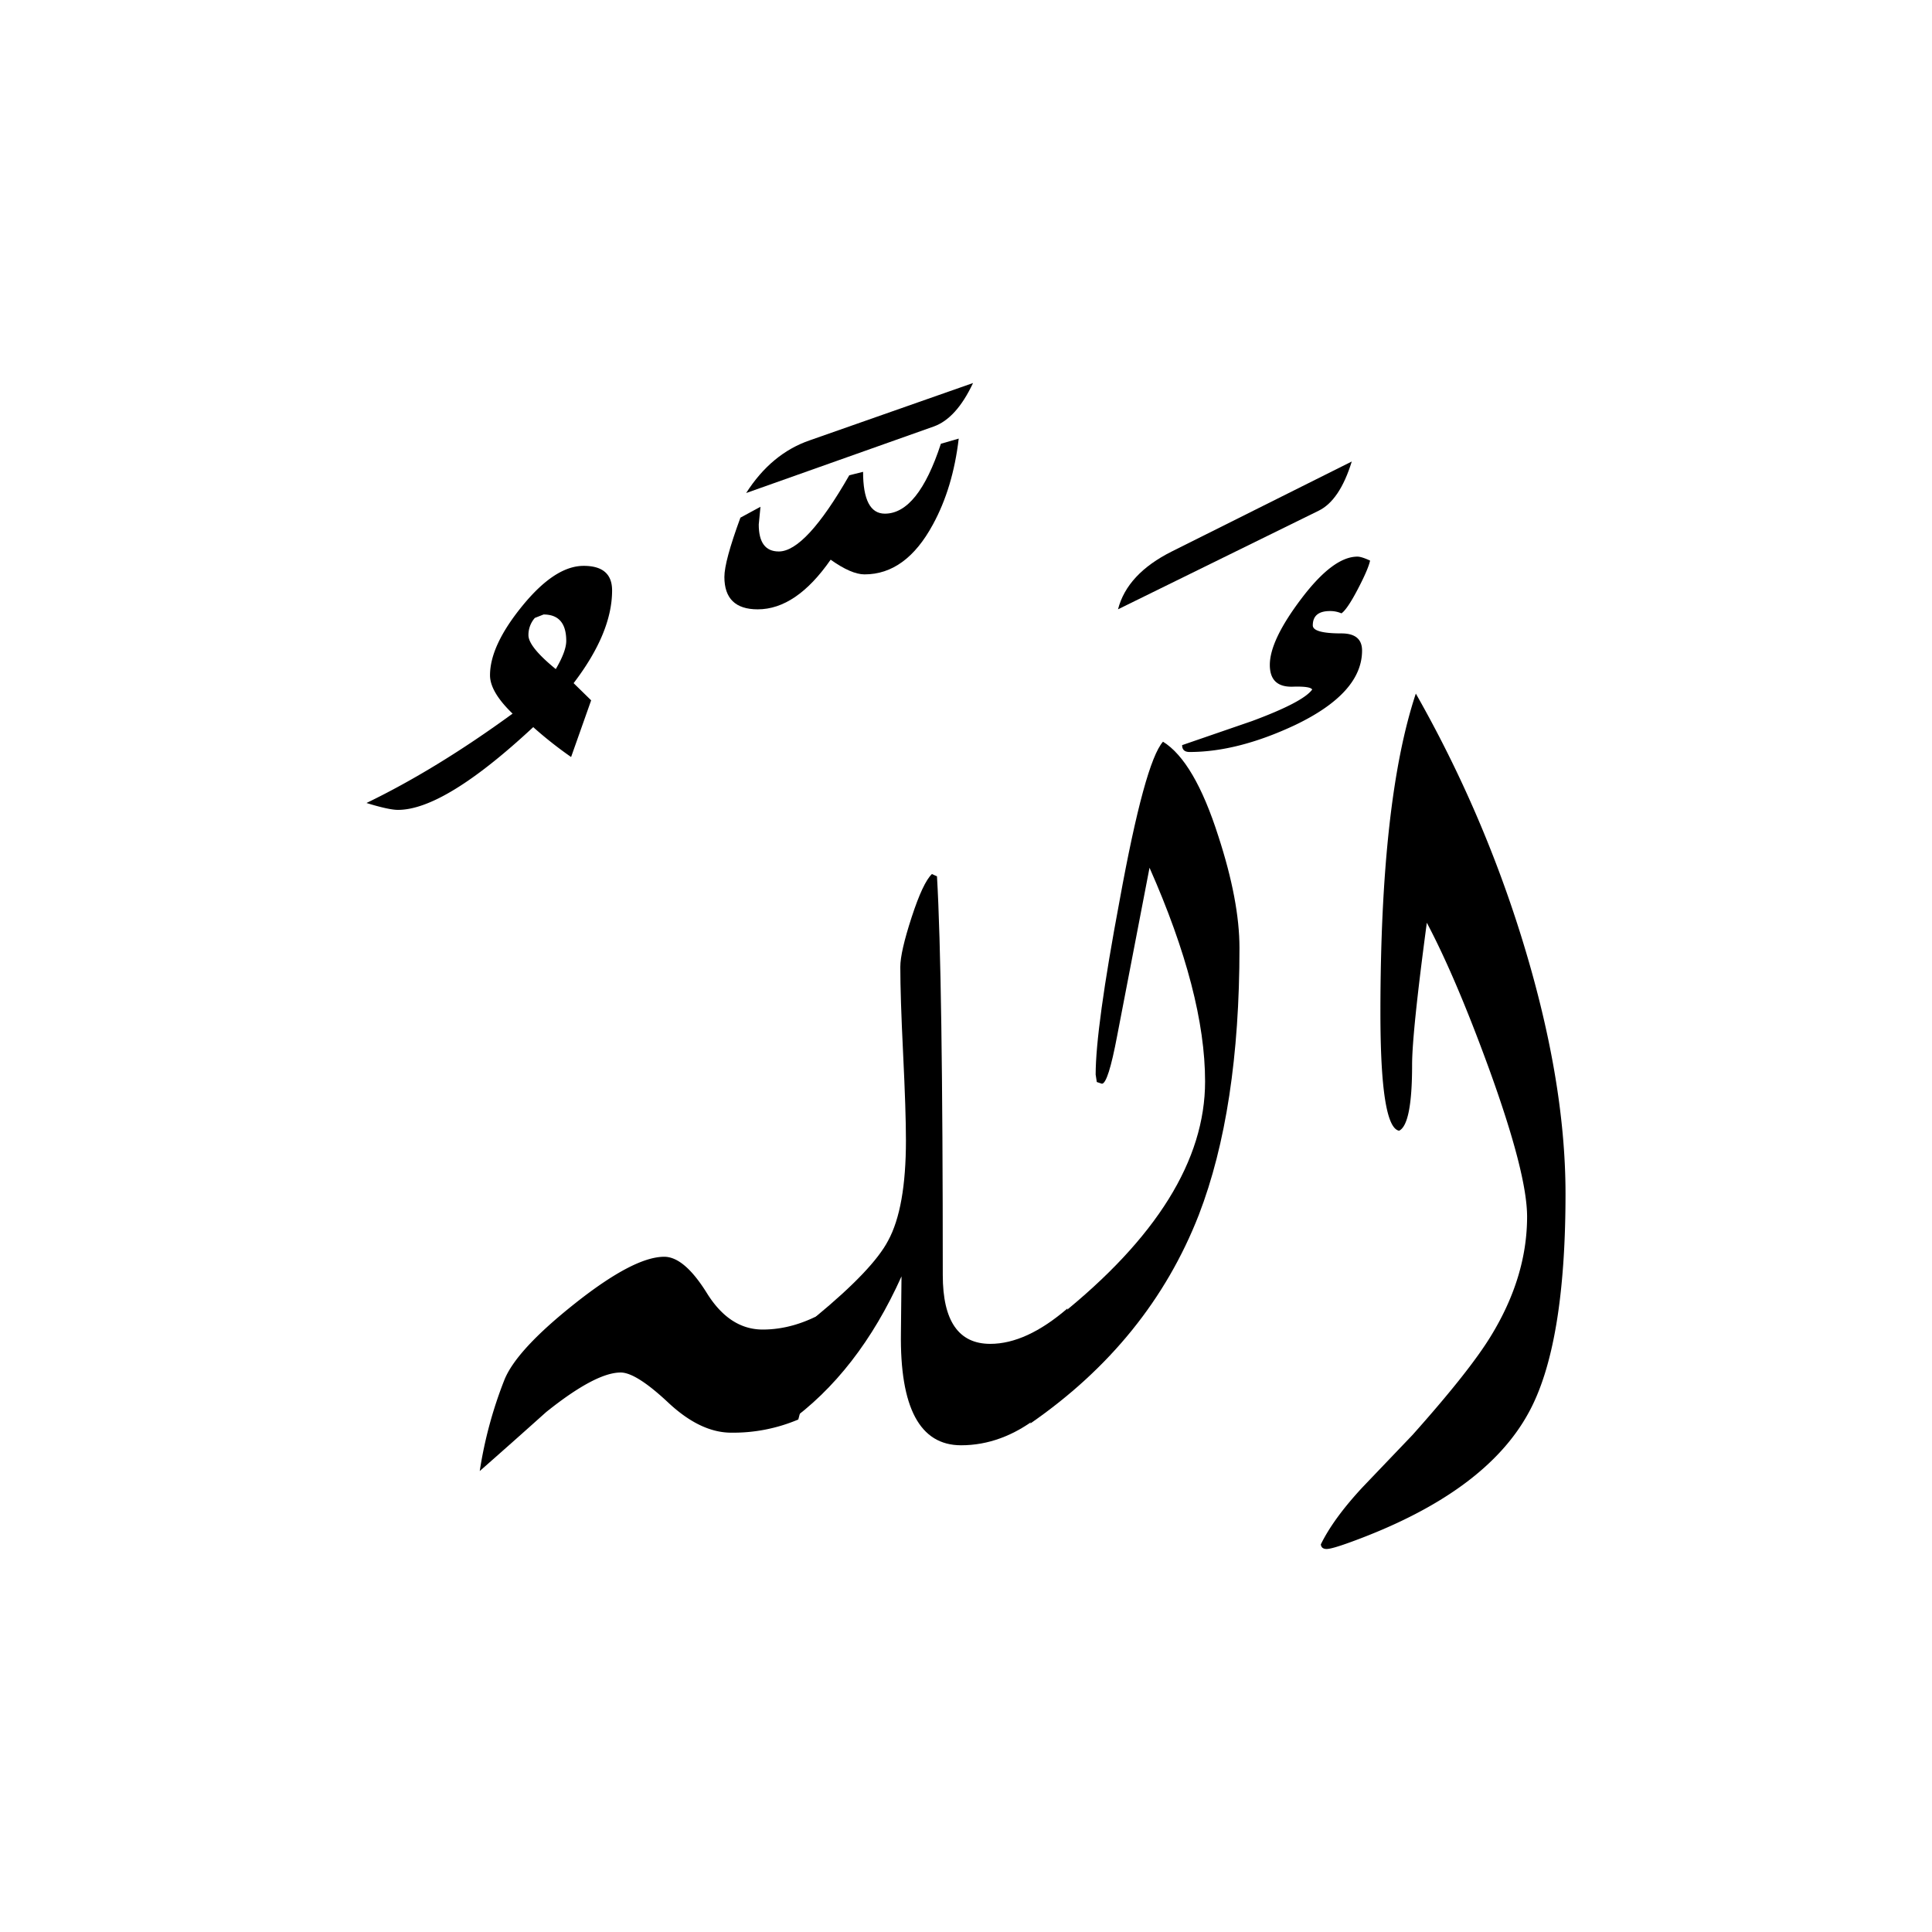 <svg id="Allah" xmlns="http://www.w3.org/2000/svg" viewBox="0 0 1000 1000">
  <title>EH-Artboard 1</title>
  <g>
    <path d="M316.82,305.6q0,21.91-19.92,48l9.08,8.89L295.6,391.83A206.59,206.59,0,0,1,276,376.36q-46,42.83-70,42.83-4.74,0-16.31-3.56,36.18-17.49,75.62-46.26-11.68-11.26-11.68-19.87,0-15.42,16.82-36t31.58-20.61Q316.81,292.85,316.82,305.6Zm-23.73,26.14q0-13.68-11.74-13.68l-4.52,1.78a13.34,13.34,0,0,0-3.31,8.93q0,6,14.15,17.55Q293.08,337.1,293.09,331.74Z"/>
    <path d="M428,678.38,413.2,734.73a86.26,86.26,0,0,1-34.7,6.82q-16,0-32.62-15.57t-24.62-15.57q-13,0-38.55,20.46-17.2,15.43-34.4,30.55a219,219,0,0,1,12.75-47.16q6.22-15.57,36.63-39.66t46.11-24.1q10.38,0,22.1,18.84t28.91,18.83Q411.42,688.17,428,678.38Z"/>
    <path d="M503.65,198.25l-84.52,29.66q-19.87,6.83-32.92,27.28l97-34.4Q495,216.64,503.65,198.25Z"/>
    <path d="M458,265.87q-11.28,0-11.27-21.65L439.59,246Q417,285.44,403.11,285.44q-10.38,0-10.38-13.94l.89-9.19-10.38,5.63q-8.3,22.59-8.3,30.68,0,16.77,17.25,16.77,19.9,0,37.75-25.69,10.71,7.6,17.54,7.6,21.4,0,35.38-25.8,10.39-19,13.37-44.48L487,229.69Q475.17,265.87,458,265.87Z"/>
    <path d="M552.58,677.19l-15.12,56.14q-19,14.74-40,14.74-32,0-31.14-58.35l.3-29.07q-22.4,49.83-59,75.92l14.83-55.22Q451.91,657,459.67,642.2q9.24-16.91,9.24-51.9,0-15.12-1.46-44.93T466,500.44q0-7.69,5.85-25.65t10.51-22.39l2.62,1.19q3,51.32,3,206.4,0,35.6,24.61,35.59Q531.23,695.58,552.58,677.19Z"/>
    <path d="M641.55,490.66q0,83.62-21.06,138.2Q595,694.1,533.3,736.8l14.83-55.45q75.63-60.51,75.62-121.59,0-45.68-28.76-110.62-5.58,29.07-16.73,86.89-4.69,24.91-7.92,24.91l-2.64-.89-.59-3.85q0-24,12.41-90.16,13-71.46,22.44-82.14,16.26,10.08,28.66,48.93Q641.54,466.34,641.55,490.66Z"/>
    <path d="M699.67,238.88q-6.23,20.18-17.2,25.5l-103.79,51q4.74-18.37,27.87-29.95Z"/>
    <path d="M705,336.74q0-8.89-10.67-8.89-14.83,0-14.83-4.15,0-7.41,8.89-7.42a14.49,14.49,0,0,1,5.94,1.19q3-2.07,8.45-12.49t6.37-14.82q-4.47-2.06-6.56-2.05-12.52,0-28.93,21.65t-16.4,34.4q0,11.56,11.72,11.27,9.32-.3,10.21,1.48-4.74,6.52-31.14,16.31l-36.18,12.46q0,3.56,3.86,3.55,24.91,0,54.57-13.93Q705,358.7,705,336.74Z"/>
    <path d="M787.23,484.13A637.9,637.9,0,0,0,732.83,359Q714.5,414.15,714.5,524.17q0,59.33,9.67,61.09,6.74-3.25,6.73-34.1,0-16.6,7.62-73.55,14.93,28.18,32.22,75.62,19.68,54.27,19.68,76.51,0,31.14-18.68,61.69-11,18.09-40.63,51.3l-25.8,27Q690.19,786,683.66,799.38c.19,1.58,1.18,2.37,3,2.37s5.91-1.19,12.42-3.56q69.24-25.2,92-66.73,19.23-34.69,19.23-113.58Q810.29,558,787.23,484.13Z"/>
  </g>
</svg>
